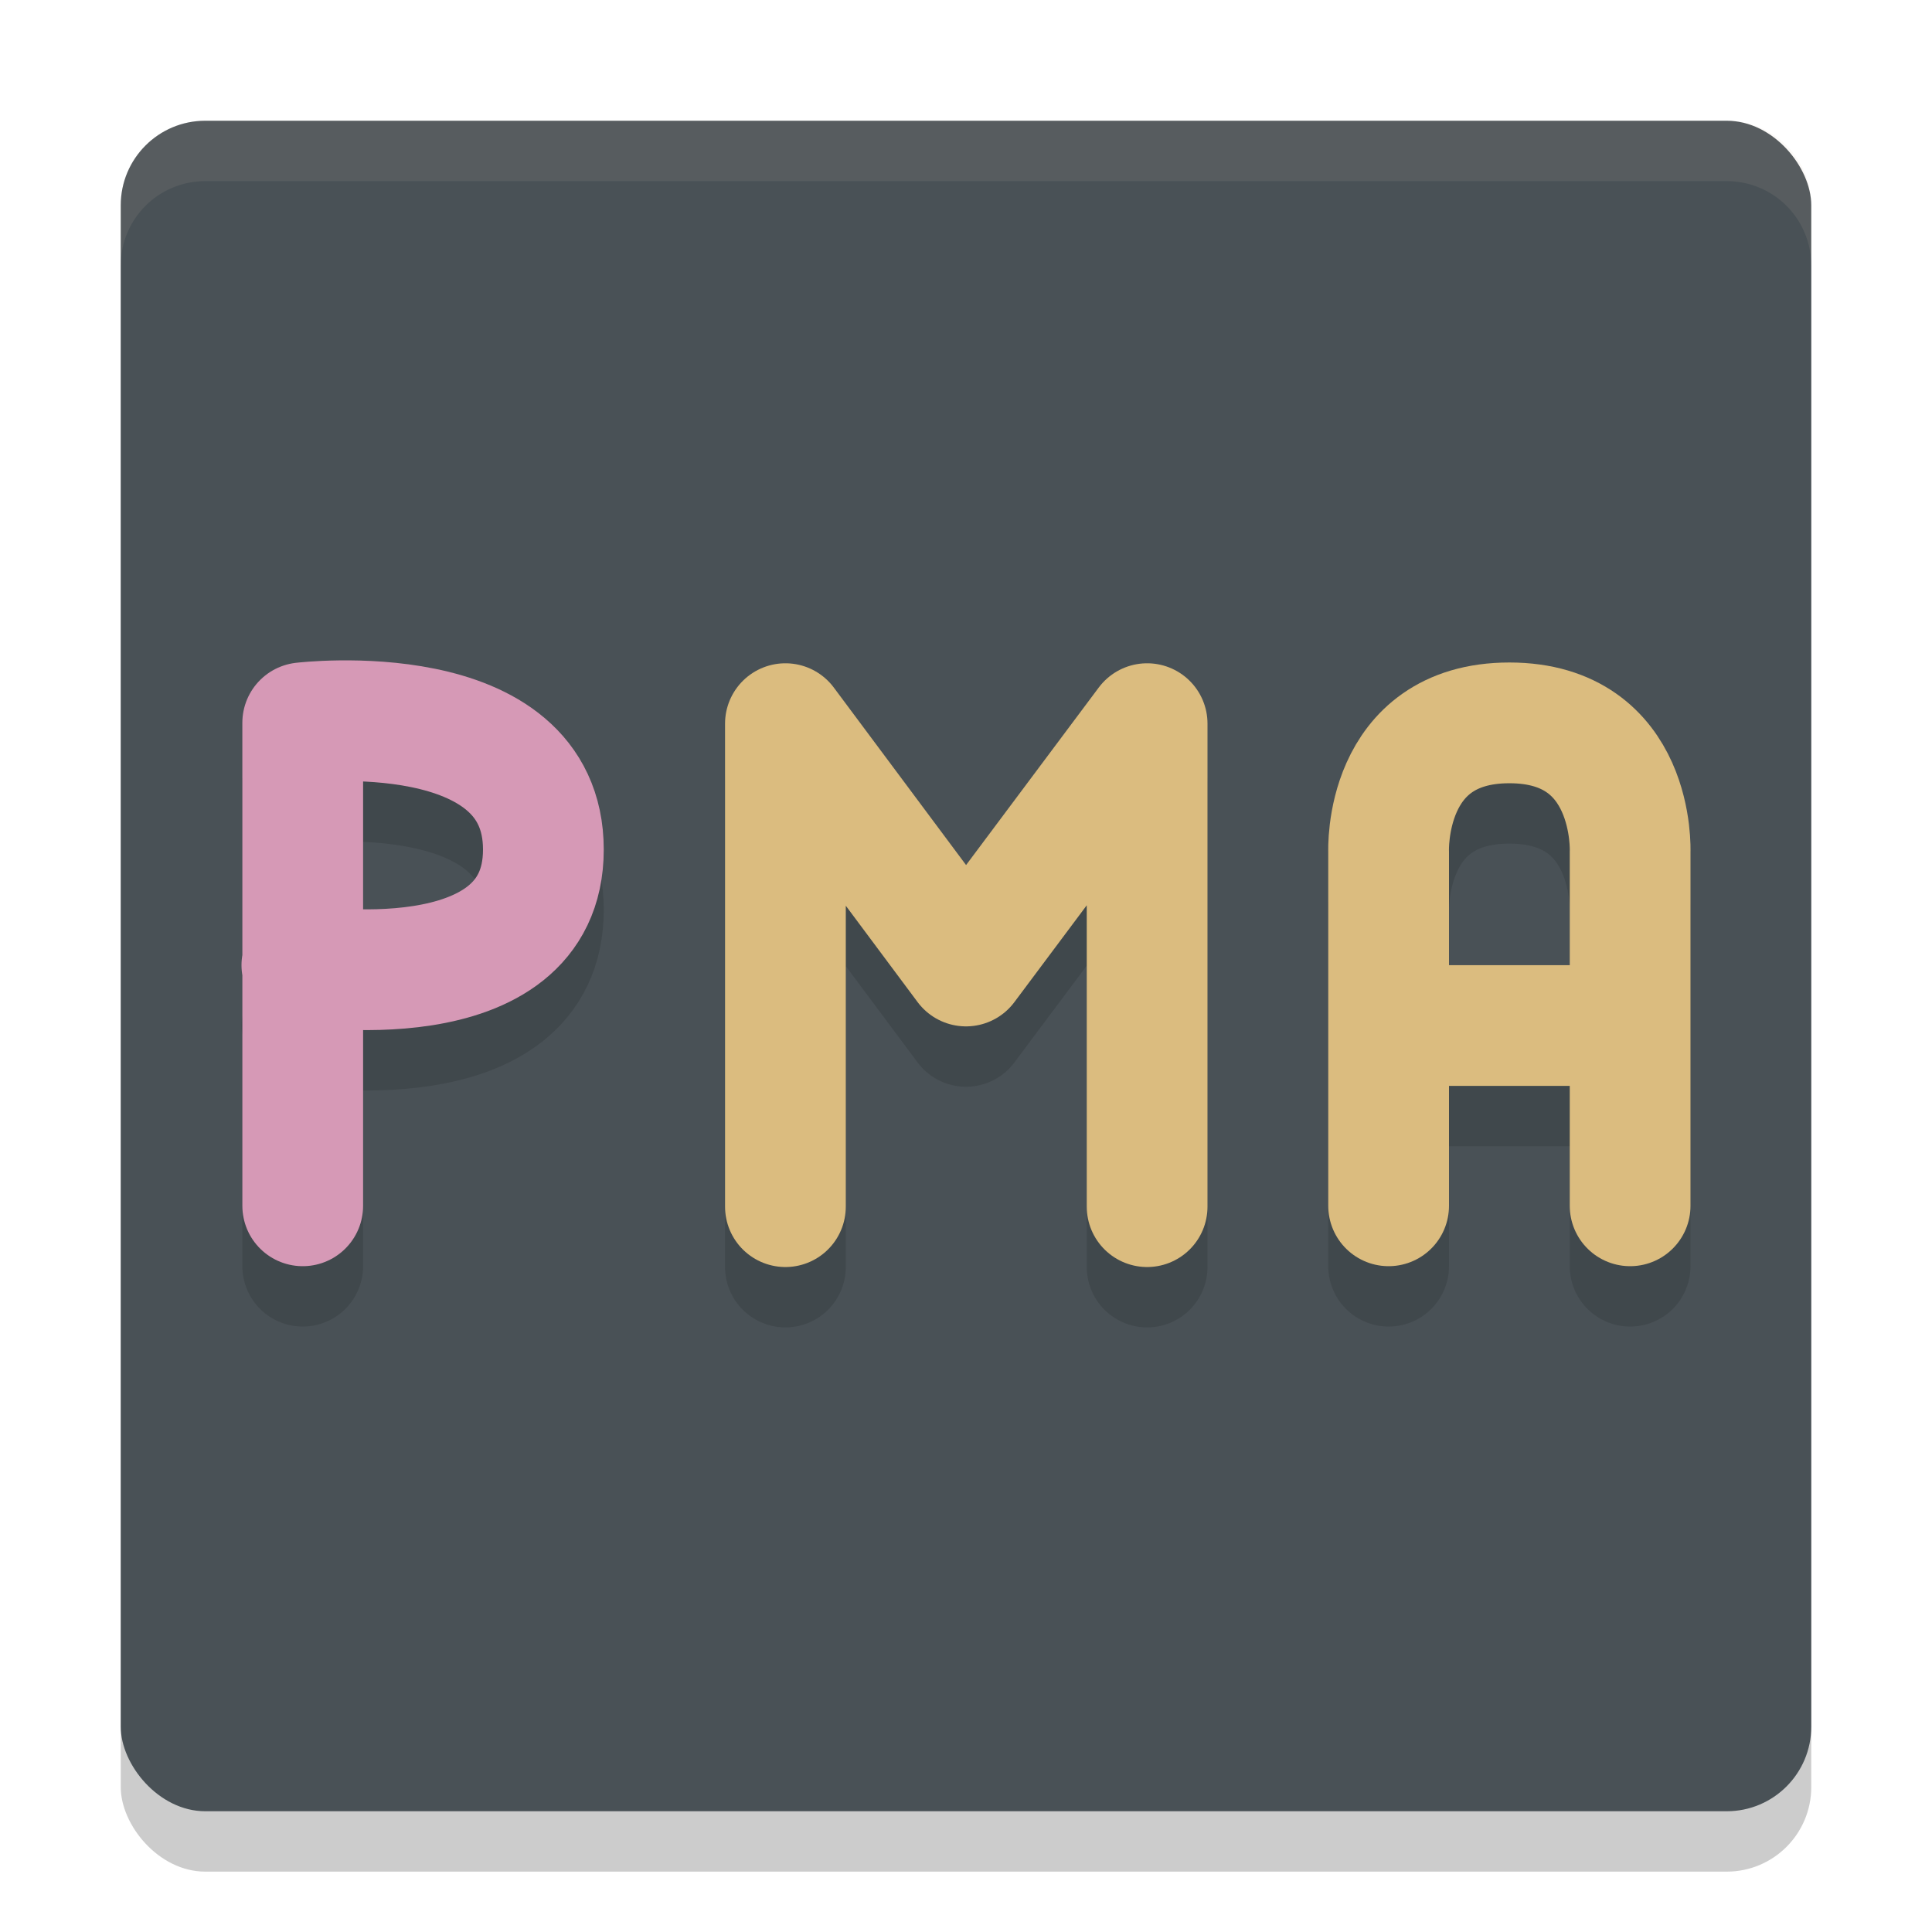 <svg xmlns="http://www.w3.org/2000/svg" width="32" height="32" version="1">
 <rect style="opacity:0.2" width="28" height="28" x="2" y="3" rx="1.4" ry="1.4"/>
 <rect style="fill:#495156" width="28" height="28" x="2" y="2" rx="1.4" ry="1.4"/>
 <path style="opacity:0.2;fill:none;stroke:#1e2326;stroke-width:2;stroke-linecap:round;stroke-linejoin:bevel" d="m 5,16.986 c 0,0 4,0.66 4,-1.914 C 9,12.498 5.014,12.972 5.014,12.972 m 1.008e-4,8 v -8"/>
 <path style="fill:none;stroke:#d699b6;stroke-width:2;stroke-linecap:round;stroke-linejoin:bevel" d="m 5,15.986 c 0,0 4,0.66 4,-1.914 C 9,11.498 5.014,11.972 5.014,11.972 m 1.008e-4,8 v -8"/>
 <path style="opacity:0.2;fill:none;stroke:#1e2326;stroke-width:2;stroke-linecap:round;stroke-linejoin:round" d="m 19,20.986 v -8 m -5.991,0 L 16,17 19,12.986 m -5.991,8 v -8"/>
 <path style="fill:none;stroke:#dbbc7f;stroke-width:2;stroke-linecap:round;stroke-linejoin:round" d="m 19,19.986 v -8 m -5.991,0 L 16,16 19,11.986 m -5.991,8 v -8"/>
 <path style="opacity:0.2;fill:none;stroke:#1e2326;stroke-width:2;stroke-linecap:round;stroke-linejoin:bevel" d="M 23,17.986 H 27 M 23,20.972 V 15.105 M 27,20.972 v -5.867 m -4,0 c 0,0 -0.089,-2.132 2,-2.132 2.089,0 2,2.132 2,2.132"/>
 <path style="fill:none;stroke:#dbbc7f;stroke-width:2;stroke-linecap:round;stroke-linejoin:bevel" d="M 23,16.986 H 27 M 23,19.972 V 14.105 M 27,19.972 v -5.867 m -4,0 c 0,0 -0.089,-2.132 2,-2.132 2.089,0 2,2.132 2,2.132"/>
 <path style="fill:#d3c6aa;opacity:0.1" d="M 3.4 2 C 2.625 2 2 2.625 2 3.4 L 2 4.4 C 2 3.625 2.625 3 3.4 3 L 28.6 3 C 29.375 3 30 3.625 30 4.4 L 30 3.4 C 30 2.625 29.375 2 28.6 2 L 3.4 2 z"/>
</svg>
